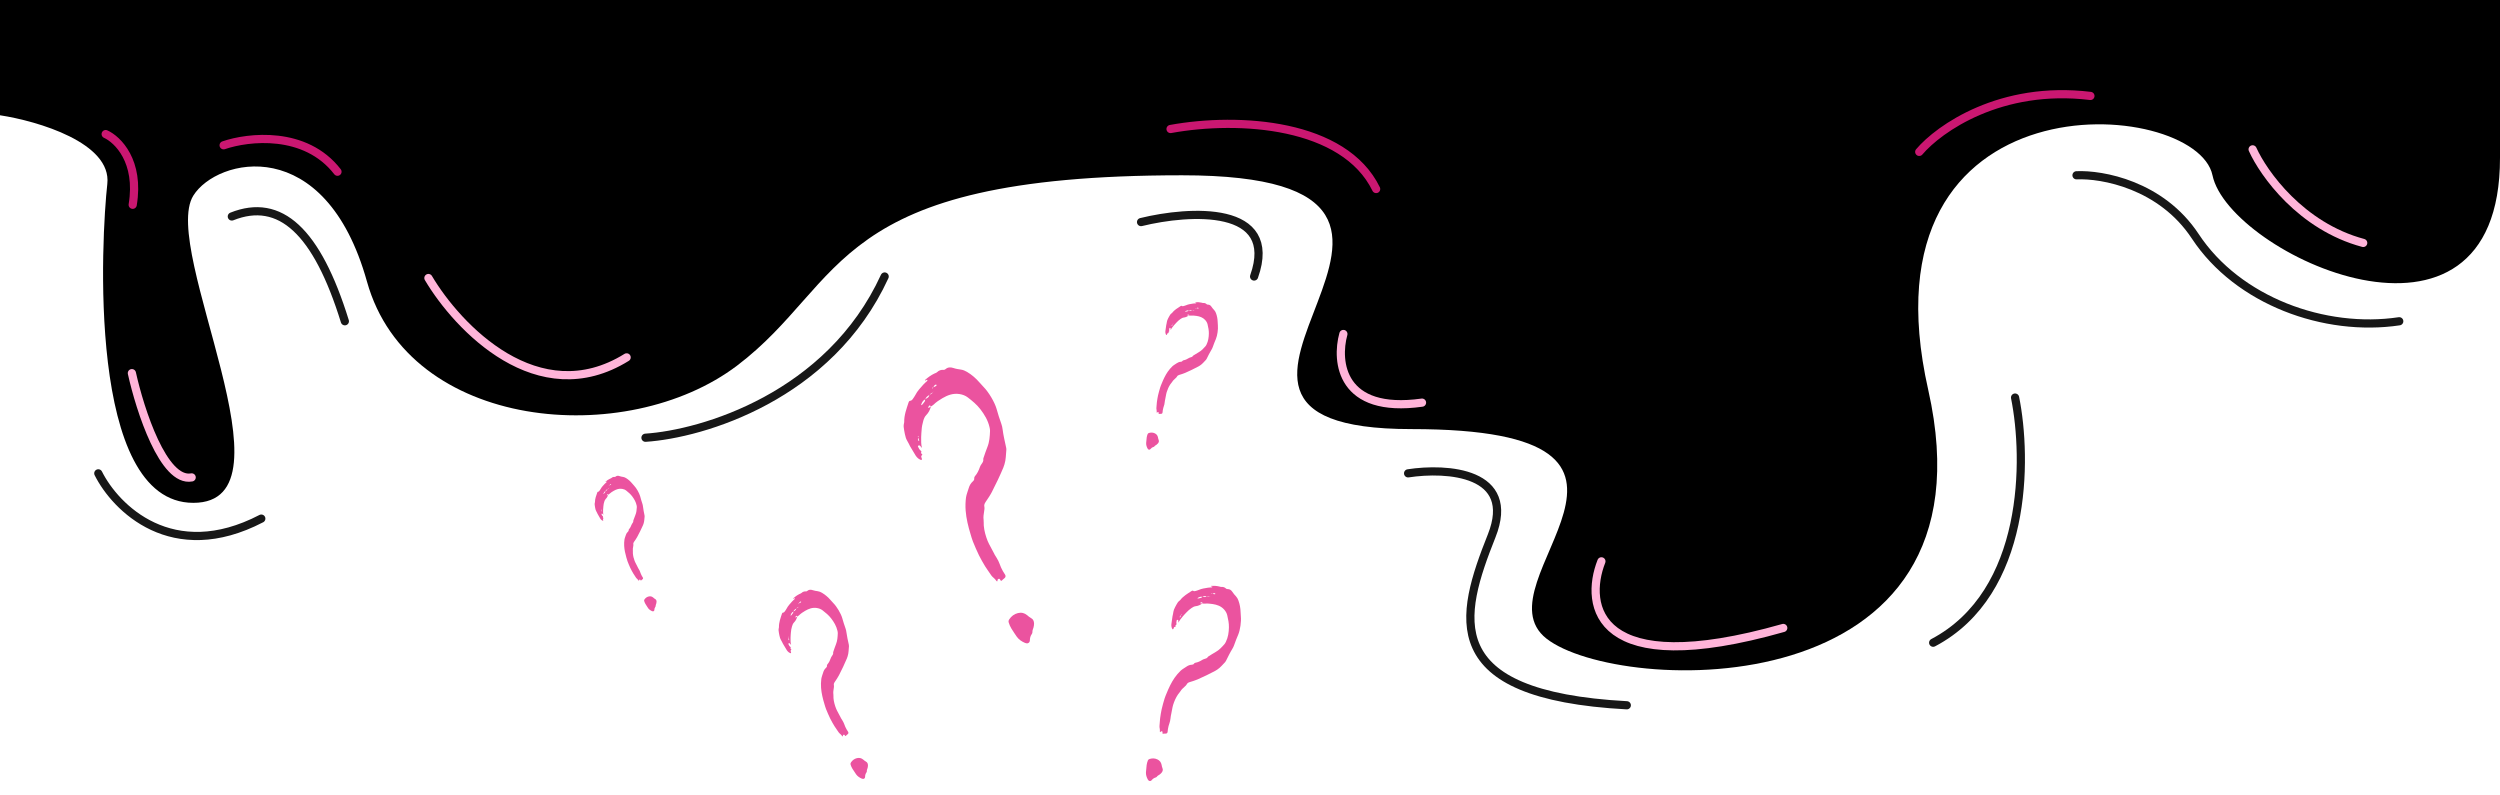 <svg width="1526" height="485" viewBox="0 0 1526 485" fill="none" xmlns="http://www.w3.org/2000/svg">
<path d="M733.937 368.332C732.735 369.196 731.454 369.842 729.947 370.005C728.961 370.111 728.116 370.575 727.297 371.151C726.162 371.949 725.102 372.817 724.175 373.85C723.468 374.636 722.693 375.362 722.031 376.181C721.031 377.417 719.957 378.615 719.302 380.143C719.288 379.682 719.296 379.219 719.249 378.763C719.235 378.633 719.077 378.502 718.955 378.406C718.758 378.248 718.345 378.331 718.311 378.522C718.178 379.311 717.875 380.085 718.172 380.908C718.21 381.013 718.086 381.279 717.986 381.312C717.29 381.548 717.62 382.073 717.624 382.504C717.085 382.627 716.505 382.665 716.425 383.422C716.402 383.641 716.242 383.87 716.087 384.043C716.016 384.123 715.702 384.126 715.676 384.077C715.458 383.645 715.209 383.209 715.112 382.743C715 382.192 714.946 381.603 715.011 381.047C715.197 379.434 715.447 377.832 715.687 376.227C715.759 375.747 715.899 375.277 716 374.797C716.181 373.923 716.25 373.009 716.563 372.184C716.962 371.125 717.538 370.132 718.071 369.13C718.567 368.196 719.104 367.283 719.989 366.644C720.12 366.548 720.262 366.453 720.359 366.327C722.229 363.888 724.842 362.38 727.352 360.746C727.629 360.567 727.984 360.409 728.266 360.604C728.808 360.982 729.335 360.88 729.885 360.703C730.501 360.506 731.143 360.354 731.731 360.089C733.536 359.276 735.471 359.038 737.385 358.72C738.18 358.588 738.998 358.609 739.8 358.529C739.894 358.519 739.978 358.298 740.042 358.164C740.052 358.142 739.945 358.029 739.881 358.015C739.725 357.98 739.561 357.975 739.401 357.971C739.192 357.964 739.079 357.885 739.119 357.723C739.131 357.666 739.23 357.598 739.294 357.594C740.918 357.532 742.533 357.599 744.122 357.968C744.596 358.078 745.082 358.31 745.544 358.268C746.681 358.171 747.596 358.498 748.407 359.292C748.61 359.491 749.004 359.586 749.305 359.575C750.708 359.515 751.654 360.339 752.298 361.363C752.914 362.345 753.67 363.161 754.44 363.99C755.108 364.712 755.552 365.538 755.902 366.477C756.764 368.786 757.18 371.158 757.259 373.605C757.288 374.497 757.329 375.392 757.418 376.282C757.734 379.448 757.002 384.502 755.845 387.287C754.941 389.464 754.021 391.626 753.28 393.864C753.026 394.627 752.645 395.367 752.221 396.056C750.765 398.406 749.596 400.906 748.343 403.363C748.196 403.651 748.029 403.944 747.806 404.173C746.267 405.729 744.92 407.488 743.055 408.696C742.647 408.96 742.246 409.236 741.818 409.467C738.316 411.353 734.726 413.067 731.088 414.673C729.535 415.36 727.888 415.837 726.259 416.337C725.45 416.585 724.798 416.879 724.388 417.713C724.113 418.269 723.574 418.717 723.095 419.152C722.134 420.021 721.171 420.858 720.491 422.007C720.086 422.691 719.474 423.256 719.018 423.933C717.687 425.907 716.761 428.061 716.057 430.323C715.911 430.788 715.799 431.261 715.702 431.739C715.385 433.33 715.086 434.93 714.779 436.523C714.747 436.684 714.691 436.838 714.669 436.998C714.517 438.038 714.437 439.097 714.209 440.121C713.98 441.144 713.589 442.131 713.301 443.142C712.969 444.317 712.823 445.528 712.702 446.742C712.633 447.432 712.125 447.795 711.568 447.798C711.244 447.799 710.917 447.774 710.597 447.812C709.474 447.948 709.471 447.958 709.631 446.902C709.68 446.587 709.39 446.355 709.012 446.349C708.617 446.341 708.511 446.711 708.248 446.876C708.057 446.881 707.975 446.779 707.976 446.567C707.969 446.002 708.054 445.409 707.919 444.876C707.652 443.822 707.731 442.794 707.86 441.737C707.996 440.611 707.993 439.466 708.153 438.343C708.42 436.496 708.685 434.64 709.101 432.822C709.59 430.685 710.201 428.574 710.831 426.472C711.157 425.387 711.627 424.343 712.053 423.289C713.396 419.972 714.897 416.733 716.935 413.776C718.045 412.165 719.32 410.689 720.729 409.341C721.254 408.841 721.885 408.454 722.485 408.04C723.085 407.627 723.722 407.27 724.319 406.852C725.276 406.183 726.357 405.796 727.494 405.742C728.146 405.712 728.536 405.556 728.88 405.018C729.033 404.777 729.396 404.589 729.691 404.538C731.244 404.271 732.61 403.595 733.927 402.764C734.329 402.509 734.801 402.337 735.268 402.211C736.064 401.995 736.828 401.781 737.277 400.986C737.389 400.79 737.64 400.667 737.844 400.539C739.223 399.683 740.577 398.781 741.999 398.001C744.183 396.797 745.82 395.003 747.427 393.169C747.796 392.751 748.056 392.225 748.305 391.718C749.657 388.957 750.064 385.992 750.133 382.964C750.191 380.423 749.677 377.958 749.092 375.509C748.767 374.147 748.067 372.991 747.097 371.939C745.216 369.9 742.79 369.098 740.184 368.702C738.581 368.46 736.964 368.298 735.331 368.459C734.858 368.504 734.368 368.405 733.885 368.37C733.945 367.569 733.88 367.51 733.189 367.684C733.039 367.721 732.892 367.784 732.759 367.861C732.701 367.891 732.654 367.988 732.65 368.054C732.648 368.116 732.708 368.235 732.752 368.239C733.149 368.279 733.544 368.304 733.937 368.332ZM738.576 364.042C737.905 363.933 737.232 363.795 736.554 363.987C735.65 363.804 734.769 363.797 733.952 364.311C732.855 364.034 731.929 364.445 731.046 365.036C731.004 365.063 730.981 365.173 731.003 365.225C731.025 365.284 731.115 365.371 731.159 365.362C731.855 365.221 732.561 365.107 733.231 364.889C733.505 364.8 733.699 364.482 733.932 364.27C734.309 364.332 734.685 364.426 735.066 364.447C735.61 364.477 736.134 364.385 736.536 363.95C737.208 364.042 737.877 364.313 738.559 363.999C738.636 364.016 738.714 364.051 738.79 364.044C738.848 364.038 738.898 363.981 738.95 363.946C738.824 363.982 738.7 364.012 738.576 364.042ZM720.925 375.529C720.412 375.789 720.089 376.182 720.11 376.786C720.11 376.839 720.215 376.93 720.263 376.925C720.32 376.92 720.401 376.843 720.425 376.779C720.591 376.355 720.742 375.923 720.899 375.494C721.017 375.409 721.144 375.33 721.251 375.232C721.302 375.186 721.337 375.107 721.348 375.04C721.356 374.986 721.316 374.922 721.301 374.862C721.21 374.94 721.084 375.001 721.033 375.1C720.963 375.229 720.956 375.386 720.925 375.529ZM740.06 362.429C740.593 362.555 741.112 362.796 741.681 362.681C741.741 362.668 741.843 362.562 741.83 362.531C741.785 362.399 741.734 362.209 741.634 362.172C741.065 361.959 740.555 362.157 740.074 362.468C739.929 362.419 739.788 362.367 739.64 362.328C739.568 362.308 739.487 362.297 739.419 362.314C739.367 362.325 739.328 362.392 739.285 362.433C739.404 362.49 739.524 362.592 739.638 362.587C739.783 362.584 739.921 362.487 740.06 362.429Z" fill="#EB539F"/>
<path d="M700.2 465.556C700.296 465.264 700.456 464.719 700.664 464.194C700.852 463.713 701.242 463.416 701.724 463.27C703.329 462.781 704.88 462.795 706.449 463.529C707.898 464.21 708.732 465.327 709.029 466.819C709.169 467.529 709.269 468.218 709.572 468.898C710.007 469.874 709.709 470.818 709.068 471.622C708.718 472.06 708.281 472.443 707.835 472.785C707.264 473.22 706.553 473.445 706.135 474.111C705.983 474.352 705.619 474.515 705.321 474.604C704.348 474.889 703.595 475.466 702.965 476.241C702.865 476.366 702.722 476.454 702.593 476.553C702.189 476.867 701.385 476.768 701.042 476.356C700.888 476.17 700.723 475.985 700.608 475.771C699.87 474.39 699.4 472.926 699.492 471.349C699.575 469.899 699.751 468.453 699.909 467.01C699.955 466.603 700.067 466.21 700.2 465.556Z" fill="#EB539F"/>
<path d="M568.26 248.055C567.718 250.028 566.902 251.834 565.424 253.318C564.457 254.286 563.951 255.518 563.571 256.849C563.043 258.692 562.658 260.544 562.558 262.459C562.481 263.917 562.278 265.37 562.277 266.825C562.275 269.021 562.161 271.241 562.783 273.453C562.368 272.968 561.975 272.464 561.529 272.014C561.401 271.886 561.117 271.884 560.902 271.887C560.554 271.887 560.182 272.335 560.312 272.57C560.853 273.533 561.2 274.628 562.233 275.255C562.365 275.334 562.463 275.728 562.384 275.85C561.841 276.708 562.652 276.986 563.03 277.445C562.557 278.046 561.967 278.59 562.538 279.473C562.703 279.729 562.729 280.113 562.713 280.434C562.706 280.581 562.372 280.858 562.302 280.827C561.692 280.553 561.046 280.299 560.538 279.883C559.938 279.388 559.37 278.802 558.956 278.147C557.757 276.254 556.635 274.315 555.5 272.382C555.16 271.802 554.903 271.176 554.594 270.573C554.031 269.476 553.311 268.433 552.931 267.276C552.442 265.791 552.198 264.223 551.901 262.685C551.624 261.25 551.408 259.804 551.805 258.348C551.863 258.132 551.932 257.906 551.927 257.687C551.82 253.442 553.32 249.554 554.599 245.619C554.74 245.186 554.985 244.708 555.457 244.673C556.368 244.608 556.846 244.041 557.284 243.374C557.774 242.627 558.333 241.906 558.735 241.111C559.968 238.672 561.841 236.736 563.622 234.732C564.362 233.9 565.259 233.215 566.052 232.431C566.144 232.339 566.043 232.029 565.995 231.829C565.986 231.797 565.773 231.768 565.694 231.809C565.496 231.907 565.315 232.044 565.139 232.178C564.908 232.353 564.718 232.365 564.621 232.156C564.584 232.085 564.631 231.925 564.697 231.865C566.389 230.39 568.181 229.06 570.21 228.077C570.814 227.784 571.539 227.612 571.998 227.166C573.137 226.075 574.404 225.631 575.965 225.781C576.356 225.819 576.861 225.579 577.176 225.306C578.63 224.023 580.363 224.087 581.944 224.63C583.458 225.15 584.979 225.37 586.526 225.594C587.87 225.789 589.064 226.292 590.255 226.998C593.186 228.73 595.692 230.918 597.901 233.48C598.706 234.413 599.527 235.339 600.395 236.218C603.483 239.347 607.083 245.413 608.256 249.411C609.175 252.535 610.062 255.658 611.209 258.706C611.599 259.746 611.831 260.872 611.974 261.98C612.448 265.769 613.362 269.471 614.148 273.199C614.239 273.636 614.315 274.096 614.274 274.536C613.971 277.544 614.049 280.604 613.095 283.521C612.885 284.159 612.693 284.804 612.434 285.423C610.307 290.489 607.937 295.447 605.421 300.332C604.348 302.416 602.992 304.36 601.676 306.311C601.022 307.28 600.576 308.161 600.86 309.413C601.046 310.251 600.856 311.199 600.719 312.082C600.44 313.85 600.132 315.586 600.398 317.411C600.556 318.497 600.389 319.636 600.487 320.759C600.77 324.036 601.645 327.154 602.851 330.197C603.098 330.822 603.387 331.429 603.699 332.026C604.739 334.011 605.806 335.99 606.859 337.969C606.964 338.17 607.038 338.383 607.153 338.574C607.893 339.824 608.726 341.032 609.369 342.33C610.012 343.628 610.448 345.028 611.016 346.365C611.678 347.916 612.573 349.344 613.497 350.754C614.022 351.554 613.79 352.387 613.194 352.873C612.847 353.155 612.474 353.413 612.163 353.731C611.074 354.852 611.079 354.865 610.335 353.591C610.115 353.211 609.602 353.212 609.19 353.534C608.758 353.869 608.965 354.358 608.827 354.764C608.625 354.936 608.449 354.896 608.266 354.669C607.768 354.067 607.344 353.355 606.737 352.9C605.536 351.999 604.727 350.825 603.948 349.578C603.117 348.25 602.121 347.022 601.318 345.676C600.001 343.459 598.675 341.235 597.545 338.92C596.215 336.199 595.04 333.4 593.892 330.594C593.3 329.145 592.9 327.616 592.443 326.112C591.007 321.382 589.809 316.599 589.431 311.651C589.227 308.956 589.316 306.264 589.661 303.592C589.79 302.599 590.132 301.635 590.418 300.67C590.704 299.706 591.079 298.768 591.358 297.801C591.805 296.251 592.632 294.897 593.806 293.852C594.481 293.254 594.765 292.748 594.668 291.871C594.623 291.48 594.85 290.962 595.123 290.651C596.56 289.016 597.441 287.104 598.135 285.069C598.347 284.445 598.704 283.85 599.096 283.311C599.765 282.387 600.4 281.493 600.192 280.249C600.143 279.942 600.306 279.592 600.413 279.277C601.153 277.16 601.825 275.017 602.676 272.943C603.978 269.754 604.181 266.405 604.316 263.04C604.349 262.269 604.172 261.479 603.999 260.718C603.055 256.577 600.92 253.037 598.366 249.723C596.223 246.942 593.531 244.739 590.776 242.615C589.245 241.433 587.49 240.798 585.534 240.509C581.742 239.95 578.439 241.195 575.295 243.032C573.362 244.162 571.484 245.391 569.868 246.982C569.4 247.441 568.786 247.76 568.237 248.142C567.606 247.23 567.485 247.222 566.894 248.008C566.764 248.179 566.661 248.374 566.584 248.572C566.549 248.655 566.582 248.799 566.636 248.873C566.687 248.943 566.854 249.018 566.906 248.985C567.368 248.682 567.813 248.367 568.26 248.055ZM569.522 239.419C568.707 239.884 567.863 240.32 567.301 241.114C566.171 241.703 565.218 242.46 564.786 243.721C563.367 244.376 562.728 245.621 562.292 247.022C562.27 247.089 562.342 247.227 562.409 247.263C562.485 247.307 562.657 247.323 562.697 247.275C563.322 246.519 563.981 245.785 564.513 244.968C564.73 244.635 564.663 244.125 564.728 243.695C565.188 243.435 565.673 243.209 566.101 242.901C566.712 242.46 567.196 241.906 567.25 241.091C568.051 240.607 569.006 240.317 569.467 239.387C569.564 239.339 569.679 239.309 569.753 239.235C569.811 239.178 569.815 239.073 569.84 238.991C569.737 239.139 569.629 239.279 569.522 239.419ZM560.523 267.084C560.198 267.809 560.191 268.511 560.738 269.143C560.784 269.199 560.977 269.206 561.023 269.16C561.08 269.104 561.1 268.951 561.07 268.862C560.881 268.262 560.668 267.667 560.465 267.069C560.518 266.876 560.585 266.681 560.615 266.483C560.63 266.389 560.6 266.274 560.553 266.192C560.514 266.127 560.417 266.093 560.348 266.041C560.317 266.204 560.235 266.379 560.266 266.53C560.304 266.729 560.432 266.903 560.523 267.084ZM569.717 236.398C570.398 236.07 571.166 235.878 571.677 235.261C571.731 235.196 571.748 234.993 571.707 234.97C571.544 234.868 571.324 234.708 571.185 234.754C570.389 235.02 570.013 235.675 569.766 236.427C569.567 236.5 569.371 236.567 569.178 236.652C569.083 236.694 568.986 236.753 568.928 236.83C568.881 236.887 568.897 236.993 568.887 237.074C569.064 237.032 569.282 237.038 569.4 236.934C569.553 236.805 569.618 236.58 569.717 236.398Z" fill="#EB539F"/>
<path d="M616.391 381.824C616.241 381.428 615.94 380.703 615.707 379.958C615.492 379.277 615.652 378.62 616.044 378.045C617.345 376.127 619.024 374.796 621.347 374.223C623.496 373.696 625.362 374.174 626.975 375.519C627.742 376.16 628.448 376.814 629.364 377.281C630.679 377.952 631.177 379.227 631.186 380.647C631.191 381.421 631.054 382.212 630.87 382.967C630.635 383.93 630.066 384.788 630.195 385.867C630.241 386.258 629.991 386.749 629.748 387.104C628.949 388.255 628.641 389.528 628.637 390.907C628.637 391.128 628.56 391.348 628.508 391.566C628.346 392.255 627.397 392.845 626.67 392.7C626.343 392.635 626.005 392.579 625.696 392.449C623.704 391.605 621.929 390.44 620.658 388.664C619.489 387.035 618.423 385.328 617.34 383.639C617.036 383.162 616.816 382.643 616.391 381.824Z" fill="#EB539F"/>
<path d="M486.665 376.281C486.293 377.633 485.734 378.871 484.721 379.888C484.058 380.552 483.711 381.397 483.451 382.309C483.089 383.572 482.825 384.842 482.756 386.155C482.703 387.154 482.564 388.15 482.563 389.147C482.562 390.653 482.484 392.174 482.911 393.691C482.626 393.359 482.357 393.013 482.051 392.705C481.963 392.617 481.768 392.615 481.621 392.617C481.382 392.618 481.128 392.924 481.217 393.085C481.587 393.746 481.825 394.496 482.533 394.926C482.624 394.981 482.691 395.25 482.637 395.334C482.264 395.923 482.82 396.113 483.08 396.428C482.755 396.839 482.351 397.213 482.743 397.818C482.856 397.993 482.874 398.256 482.862 398.476C482.858 398.577 482.628 398.767 482.58 398.746C482.163 398.558 481.72 398.384 481.371 398.098C480.96 397.759 480.571 397.358 480.287 396.909C479.465 395.611 478.696 394.282 477.918 392.956C477.685 392.559 477.509 392.13 477.297 391.717C476.911 390.965 476.418 390.25 476.157 389.456C475.822 388.439 475.655 387.364 475.451 386.309C475.261 385.326 475.113 384.334 475.385 383.336C475.425 383.188 475.472 383.033 475.469 382.883C475.396 379.973 476.424 377.308 477.3 374.611C477.397 374.314 477.565 373.986 477.889 373.962C478.513 373.918 478.841 373.529 479.141 373.072C479.477 372.56 479.86 372.066 480.135 371.521C480.981 369.849 482.265 368.521 483.486 367.148C483.993 366.578 484.608 366.108 485.151 365.571C485.215 365.507 485.145 365.295 485.112 365.158C485.106 365.136 484.96 365.116 484.906 365.144C484.77 365.211 484.646 365.305 484.525 365.397C484.367 365.517 484.237 365.525 484.17 365.382C484.145 365.333 484.177 365.224 484.222 365.183C485.382 364.171 486.611 363.26 488.002 362.586C488.416 362.385 488.912 362.267 489.227 361.961C490.008 361.213 490.876 360.909 491.946 361.012C492.214 361.038 492.561 360.874 492.777 360.686C493.773 359.807 494.961 359.851 496.045 360.223C497.083 360.58 498.125 360.73 499.186 360.883C500.108 361.017 500.926 361.362 501.742 361.846C503.751 363.034 505.469 364.534 506.984 366.289C507.535 366.929 508.099 367.564 508.693 368.167C510.81 370.311 513.278 374.47 514.082 377.211C514.712 379.352 515.32 381.492 516.106 383.582C516.374 384.295 516.533 385.066 516.631 385.826C516.956 388.424 517.582 390.961 518.121 393.517C518.183 393.817 518.235 394.132 518.207 394.433C517.999 396.495 518.053 398.593 517.399 400.592C517.255 401.029 517.124 401.472 516.946 401.896C515.488 405.369 513.863 408.768 512.138 412.116C511.403 413.545 510.474 414.877 509.571 416.215C509.123 416.879 508.817 417.483 509.012 418.341C509.14 418.915 509.009 419.565 508.915 420.171C508.724 421.383 508.513 422.573 508.695 423.824C508.804 424.569 508.689 425.349 508.756 426.119C508.95 428.366 509.55 430.503 510.377 432.588C510.546 433.017 510.745 433.433 510.958 433.842C511.671 435.203 512.403 436.559 513.124 437.916C513.196 438.054 513.247 438.2 513.326 438.331C513.833 439.188 514.404 440.016 514.845 440.906C515.285 441.796 515.585 442.755 515.974 443.672C516.428 444.735 517.042 445.714 517.675 446.68C518.034 447.229 517.876 447.8 517.467 448.133C517.229 448.326 516.973 448.503 516.76 448.721C516.013 449.489 516.017 449.498 515.507 448.625C515.356 448.365 515.004 448.366 514.722 448.586C514.426 448.816 514.568 449.151 514.473 449.429C514.335 449.547 514.214 449.52 514.089 449.364C513.747 448.951 513.457 448.464 513.04 448.152C512.217 447.534 511.663 446.729 511.129 445.874C510.559 444.964 509.876 444.122 509.326 443.199C508.423 441.68 507.514 440.155 506.74 438.568C505.828 436.703 505.022 434.784 504.236 432.861C503.83 431.867 503.555 430.819 503.242 429.788C502.258 426.546 501.436 423.267 501.178 419.876C501.037 418.028 501.099 416.183 501.335 414.351C501.424 413.67 501.658 413.01 501.854 412.348C502.05 411.687 502.307 411.044 502.499 410.381C502.805 409.319 503.372 408.391 504.177 407.674C504.639 407.265 504.834 406.918 504.767 406.316C504.737 406.048 504.892 405.693 505.079 405.48C506.064 404.36 506.669 403.048 507.144 401.653C507.289 401.226 507.534 400.818 507.803 400.448C508.261 399.815 508.697 399.203 508.554 398.35C508.521 398.139 508.632 397.899 508.706 397.683C509.213 396.232 509.673 394.763 510.257 393.341C511.149 391.155 511.288 388.859 511.381 386.552C511.404 386.024 511.283 385.483 511.164 384.961C510.517 382.122 509.053 379.696 507.303 377.424C505.834 375.518 503.988 374.007 502.099 372.551C501.05 371.741 499.847 371.306 498.506 371.108C495.907 370.725 493.642 371.578 491.487 372.837C490.162 373.612 488.875 374.455 487.767 375.545C487.446 375.86 487.026 376.078 486.649 376.341C486.217 375.715 486.133 375.71 485.728 376.249C485.639 376.366 485.569 376.499 485.516 376.635C485.492 376.692 485.515 376.791 485.551 376.842C485.587 376.889 485.701 376.941 485.737 376.918C486.053 376.711 486.358 376.494 486.665 376.281ZM487.53 370.361C486.971 370.68 486.393 370.978 486.008 371.523C485.233 371.927 484.579 372.445 484.284 373.31C483.311 373.759 482.873 374.612 482.574 375.573C482.559 375.618 482.608 375.713 482.654 375.738C482.706 375.768 482.824 375.779 482.851 375.746C483.28 375.228 483.732 374.724 484.096 374.165C484.245 373.936 484.199 373.587 484.244 373.292C484.559 373.113 484.892 372.959 485.185 372.747C485.604 372.445 485.935 372.066 485.972 371.507C486.522 371.175 487.176 370.976 487.492 370.339C487.559 370.306 487.637 370.285 487.689 370.234C487.728 370.196 487.731 370.124 487.748 370.067C487.677 370.169 487.604 370.265 487.53 370.361ZM481.361 389.325C481.138 389.822 481.133 390.304 481.508 390.736C481.54 390.775 481.672 390.78 481.704 390.748C481.743 390.71 481.756 390.605 481.736 390.543C481.607 390.132 481.461 389.725 481.321 389.315C481.357 389.182 481.404 389.049 481.425 388.913C481.435 388.848 481.414 388.77 481.382 388.713C481.355 388.669 481.288 388.646 481.241 388.61C481.22 388.722 481.164 388.842 481.185 388.945C481.211 389.082 481.299 389.201 481.361 389.325ZM487.663 368.29C488.13 368.065 488.657 367.934 489.007 367.51C489.044 367.466 489.056 367.327 489.028 367.311C488.916 367.241 488.765 367.131 488.67 367.163C488.125 367.345 487.866 367.795 487.697 368.31C487.561 368.36 487.426 368.406 487.294 368.464C487.229 368.493 487.163 368.533 487.123 368.586C487.091 368.625 487.102 368.698 487.095 368.753C487.216 368.724 487.365 368.729 487.446 368.657C487.551 368.569 487.596 368.415 487.663 368.29Z" fill="#EB539F"/>
<path d="M519.658 467.979C519.556 467.707 519.349 467.21 519.189 466.7C519.042 466.233 519.152 465.782 519.421 465.388C520.312 464.073 521.463 463.161 523.056 462.768C524.529 462.407 525.808 462.734 526.914 463.657C527.44 464.096 527.924 464.544 528.551 464.865C529.453 465.325 529.794 466.198 529.8 467.172C529.804 467.703 529.71 468.245 529.584 468.762C529.422 469.422 529.033 470.011 529.121 470.75C529.152 471.018 528.981 471.355 528.814 471.598C528.267 472.387 528.056 473.26 528.053 474.205C528.053 474.357 528 474.507 527.965 474.657C527.854 475.129 527.203 475.534 526.705 475.434C526.48 475.389 526.249 475.351 526.037 475.262C524.671 474.684 523.454 473.885 522.584 472.668C521.782 471.551 521.051 470.381 520.309 469.223C520.101 468.896 519.95 468.54 519.658 467.979Z" fill="#EB539F"/>
<path d="M371.236 301.932C370.953 302.891 370.538 303.766 369.802 304.478C369.32 304.942 369.062 305.539 368.864 306.186C368.589 307.082 368.383 307.983 368.317 308.918C368.266 309.63 368.153 310.338 368.139 311.049C368.118 312.122 368.042 313.206 368.325 314.292C368.127 314.052 367.94 313.802 367.726 313.578C367.664 313.514 367.525 313.51 367.421 313.51C367.25 313.507 367.065 313.722 367.126 313.838C367.381 314.314 367.541 314.852 368.039 315.168C368.104 315.208 368.148 315.401 368.108 315.46C367.834 315.875 368.228 316.018 368.409 316.246C368.172 316.535 367.879 316.795 368.15 317.232C368.228 317.359 368.237 317.546 368.226 317.703C368.222 317.775 368.056 317.907 368.022 317.891C367.726 317.752 367.413 317.622 367.168 317.414C366.88 317.166 366.608 316.875 366.412 316.551C365.843 315.615 365.313 314.657 364.776 313.702C364.615 313.415 364.495 313.107 364.35 312.81C364.085 312.268 363.743 311.752 363.568 311.183C363.343 310.453 363.238 309.685 363.107 308.93C362.985 308.226 362.893 307.518 363.1 306.81C363.13 306.705 363.166 306.595 363.166 306.488C363.153 304.413 363.922 302.526 364.583 300.616C364.656 300.405 364.78 300.174 365.011 300.161C365.457 300.138 365.696 299.865 365.916 299.543C366.162 299.183 366.442 298.836 366.646 298.451C367.271 297.27 368.204 296.342 369.093 295.379C369.462 294.979 369.907 294.652 370.301 294.277C370.347 294.233 370.301 294.08 370.279 293.982C370.275 293.966 370.171 293.95 370.132 293.969C370.034 294.015 369.945 294.081 369.857 294.145C369.743 294.228 369.65 294.232 369.604 294.129C369.587 294.094 369.612 294.017 369.644 293.988C370.485 293.282 371.373 292.649 372.374 292.188C372.671 292.05 373.027 291.972 373.256 291.759C373.822 291.236 374.445 291.031 375.207 291.119C375.398 291.141 375.646 291.028 375.803 290.898C376.525 290.284 377.372 290.332 378.139 290.611C378.874 290.88 379.615 291.001 380.369 291.125C381.024 291.232 381.603 291.49 382.179 291.845C383.595 292.719 384.799 293.811 385.855 295.083C386.24 295.547 386.633 296.007 387.049 296.445C388.529 298.002 390.232 301 390.768 302.964C391.188 304.499 391.593 306.033 392.125 307.533C392.306 308.045 392.409 308.597 392.469 309.141C392.666 310.996 393.078 312.814 393.428 314.643C393.468 314.857 393.501 315.083 393.477 315.297C393.301 316.764 393.311 318.26 392.818 319.677C392.709 319.987 392.61 320.3 392.477 320.6C391.391 323.056 390.187 325.457 388.912 327.821C388.369 328.83 387.688 329.767 387.027 330.708C386.699 331.176 386.473 331.602 386.6 332.217C386.683 332.627 386.581 333.089 386.506 333.519C386.354 334.381 386.187 335.226 386.3 336.121C386.367 336.653 386.275 337.208 386.313 337.757C386.421 339.362 386.819 340.893 387.381 342.391C387.496 342.699 387.632 342.998 387.778 343.293C388.268 344.273 388.771 345.249 389.268 346.226C389.317 346.325 389.351 346.43 389.406 346.524C389.756 347.142 390.152 347.74 390.454 348.381C390.756 349.021 390.956 349.709 391.221 350.367C391.531 351.132 391.955 351.837 392.393 352.535C392.642 352.931 392.521 353.336 392.226 353.567C392.054 353.702 391.869 353.825 391.714 353.977C391.171 354.515 391.174 354.521 390.822 353.892C390.718 353.704 390.467 353.7 390.263 353.854C390.049 354.014 390.145 354.254 390.074 354.451C389.974 354.533 389.888 354.512 389.801 354.4C389.563 354.101 389.363 353.749 389.07 353.521C388.491 353.07 388.107 352.489 387.738 351.872C387.344 351.215 386.869 350.606 386.489 349.941C385.866 348.846 385.238 347.747 384.708 346.605C384.083 345.263 383.534 343.884 382.999 342.502C382.724 341.789 382.542 341.038 382.332 340.299C381.674 337.974 381.133 335.626 380.994 333.205C380.919 331.886 380.988 330.571 381.181 329.269C381.253 328.785 381.43 328.317 381.578 327.848C381.727 327.379 381.918 326.924 382.064 326.454C382.297 325.701 382.713 325.047 383.297 324.547C383.632 324.261 383.775 324.017 383.736 323.587C383.718 323.396 383.834 323.145 383.97 322.995C384.687 322.21 385.135 321.283 385.493 320.295C385.602 319.992 385.782 319.705 385.979 319.445C386.314 319 386.633 318.569 386.543 317.959C386.522 317.808 386.605 317.639 386.66 317.486C387.041 316.458 387.389 315.417 387.824 314.412C388.49 312.865 388.62 311.231 388.717 309.587C388.74 309.211 388.661 308.823 388.583 308.45C388.161 306.418 387.15 304.668 385.932 303.025C384.911 301.646 383.616 300.545 382.289 299.481C381.552 298.89 380.7 298.563 379.747 298.404C377.899 298.096 376.273 298.674 374.72 299.542C373.765 300.077 372.836 300.66 372.032 301.422C371.799 301.643 371.496 301.793 371.224 301.975C370.924 301.523 370.865 301.518 370.569 301.897C370.504 301.979 370.452 302.073 370.412 302.169C370.394 302.209 370.409 302.28 370.435 302.317C370.459 302.352 370.54 302.39 370.566 302.374C370.794 302.23 371.015 302.08 371.236 301.932ZM371.933 297.724C371.53 297.943 371.113 298.149 370.832 298.532C370.274 298.809 369.801 299.17 369.579 299.782C368.879 300.089 368.555 300.692 368.329 301.372C368.318 301.405 368.352 301.473 368.384 301.491C368.421 301.513 368.505 301.523 368.525 301.499C368.837 301.136 369.166 300.783 369.433 300.389C369.542 300.228 369.514 299.979 369.551 299.769C369.778 299.646 370.017 299.54 370.229 299.393C370.531 299.184 370.773 298.918 370.807 298.52C371.203 298.29 371.672 298.157 371.906 297.708C371.954 297.685 372.01 297.671 372.047 297.636C372.076 297.609 372.079 297.557 372.092 297.517C372.04 297.589 371.986 297.656 371.933 297.724ZM367.279 311.159C367.114 311.511 367.104 311.854 367.365 312.167C367.387 312.196 367.482 312.201 367.505 312.178C367.533 312.152 367.544 312.077 367.53 312.033C367.444 311.738 367.345 311.446 367.251 311.151C367.279 311.058 367.314 310.963 367.33 310.866C367.338 310.821 367.325 310.764 367.302 310.724C367.284 310.692 367.237 310.674 367.203 310.648C367.187 310.727 367.146 310.812 367.159 310.886C367.176 310.984 367.237 311.07 367.279 311.159ZM372.056 296.249C372.392 296.095 372.768 296.009 373.024 295.712C373.051 295.68 373.061 295.581 373.041 295.57C372.963 295.518 372.857 295.438 372.788 295.459C372.397 295.582 372.207 295.899 372.079 296.264C371.982 296.298 371.885 296.328 371.79 296.369C371.743 296.388 371.695 296.416 371.666 296.453C371.643 296.48 371.65 296.532 371.644 296.572C371.731 296.553 371.837 296.558 371.896 296.508C371.972 296.446 372.006 296.337 372.056 296.249Z" fill="#EB539F"/>
<path d="M393.521 367.744C393.451 367.55 393.31 367.193 393.203 366.826C393.105 366.492 393.189 366.172 393.386 365.895C394.039 364.969 394.872 364.334 396.013 364.076C397.068 363.838 397.975 364.089 398.751 364.761C399.12 365.082 399.459 365.407 399.902 365.644C400.538 365.984 400.77 366.612 400.761 367.306C400.756 367.684 400.682 368.069 400.585 368.437C400.462 368.905 400.176 369.319 400.229 369.848C400.247 370.039 400.121 370.277 399.999 370.448C399.598 371.003 399.436 371.622 399.421 372.296C399.419 372.404 399.379 372.511 399.352 372.617C399.266 372.952 398.797 373.232 398.443 373.154C398.284 373.119 398.119 373.089 397.969 373.022C397.004 372.592 396.147 372.006 395.543 371.127C394.986 370.319 394.481 369.475 393.968 368.64C393.823 368.404 393.721 368.149 393.521 367.744Z" fill="#EB539F"/>
<path d="M725.647 192.556C724.739 193.209 723.77 193.697 722.632 193.821C721.887 193.901 721.249 194.251 720.629 194.686C719.772 195.289 718.971 195.945 718.27 196.726C717.736 197.32 717.151 197.868 716.65 198.487C715.895 199.421 715.083 200.326 714.588 201.481C714.577 201.133 714.584 200.783 714.548 200.438C714.538 200.34 714.418 200.241 714.326 200.169C714.177 200.049 713.865 200.112 713.84 200.256C713.738 200.852 713.51 201.437 713.734 202.059C713.763 202.139 713.669 202.34 713.594 202.365C713.067 202.543 713.317 202.94 713.32 203.265C712.913 203.358 712.474 203.387 712.414 203.959C712.396 204.125 712.276 204.297 712.158 204.428C712.105 204.488 711.867 204.491 711.848 204.454C711.683 204.128 711.495 203.798 711.422 203.446C711.337 203.029 711.297 202.585 711.346 202.164C711.486 200.946 711.675 199.735 711.856 198.522C711.911 198.159 712.017 197.804 712.093 197.442C712.23 196.781 712.282 196.09 712.518 195.467C712.82 194.667 713.255 193.916 713.657 193.159C714.033 192.453 714.438 191.764 715.107 191.28C715.206 191.208 715.313 191.136 715.386 191.041C716.8 189.198 718.775 188.059 720.671 186.824C720.88 186.688 721.149 186.569 721.362 186.716C721.772 187.002 722.17 186.925 722.585 186.791C723.051 186.642 723.536 186.527 723.98 186.327C725.344 185.713 726.806 185.533 728.253 185.292C728.854 185.193 729.471 185.209 730.077 185.148C730.149 185.141 730.212 184.974 730.26 184.872C730.267 184.856 730.187 184.77 730.139 184.76C730.021 184.734 729.897 184.73 729.776 184.727C729.618 184.722 729.533 184.662 729.563 184.539C729.572 184.496 729.647 184.445 729.695 184.442C730.922 184.395 732.142 184.445 733.343 184.725C733.701 184.807 734.069 184.983 734.418 184.951C735.277 184.878 735.969 185.125 736.581 185.725C736.735 185.876 737.032 185.947 737.26 185.939C738.32 185.893 739.035 186.516 739.522 187.29C739.987 188.032 740.559 188.648 741.14 189.275C741.645 189.82 741.98 190.445 742.245 191.154C742.896 192.899 743.211 194.691 743.271 196.541C743.292 197.215 743.324 197.891 743.391 198.563C743.629 200.956 743.076 204.775 742.202 206.88C741.519 208.525 740.823 210.158 740.264 211.85C740.072 212.426 739.784 212.985 739.464 213.506C738.363 215.281 737.48 217.171 736.533 219.027C736.422 219.245 736.296 219.467 736.127 219.64C734.964 220.815 733.946 222.144 732.537 223.058C732.229 223.257 731.926 223.466 731.602 223.64C728.956 225.065 726.243 226.36 723.494 227.574C722.321 228.093 721.076 228.454 719.845 228.832C719.234 229.019 718.741 229.241 718.432 229.871C718.223 230.292 717.816 230.629 717.454 230.958C716.728 231.615 716.001 232.248 715.486 233.116C715.18 233.633 714.718 234.059 714.373 234.571C713.368 236.063 712.668 237.691 712.136 239.4C712.026 239.751 711.941 240.109 711.868 240.47C711.628 241.672 711.403 242.881 711.17 244.085C711.146 244.206 711.104 244.323 711.087 244.443C710.972 245.23 710.912 246.03 710.739 246.804C710.567 247.577 710.271 248.323 710.053 249.086C709.802 249.974 709.692 250.89 709.601 251.807C709.549 252.328 709.164 252.603 708.744 252.605C708.499 252.606 708.252 252.587 708.01 252.615C707.161 252.718 707.159 252.725 707.28 251.928C707.317 251.69 707.098 251.514 706.812 251.51C706.514 251.504 706.433 251.783 706.235 251.908C706.091 251.912 706.029 251.835 706.029 251.675C706.024 251.248 706.088 250.799 705.986 250.397C705.785 249.601 705.844 248.823 705.941 248.025C706.044 247.174 706.042 246.309 706.163 245.46C706.365 244.064 706.565 242.662 706.88 241.288C707.249 239.674 707.711 238.078 708.187 236.49C708.433 235.67 708.788 234.881 709.111 234.084C710.125 231.578 711.259 229.131 712.799 226.896C713.638 225.678 714.602 224.563 715.667 223.545C716.063 223.167 716.54 222.874 716.993 222.562C717.446 222.25 717.928 221.98 718.379 221.664C719.102 221.158 719.919 220.866 720.778 220.825C721.271 220.802 721.566 220.684 721.826 220.278C721.941 220.096 722.216 219.954 722.439 219.915C723.612 219.713 724.645 219.202 725.639 218.575C725.944 218.382 726.3 218.252 726.652 218.157C727.254 217.994 727.832 217.832 728.171 217.231C728.256 217.083 728.446 216.991 728.599 216.893C729.642 216.247 730.664 215.565 731.739 214.975C733.389 214.066 734.627 212.71 735.841 211.325C736.12 211.008 736.316 210.611 736.504 210.228C737.526 208.141 737.834 205.901 737.886 203.613C737.93 201.693 737.541 199.83 737.099 197.979C736.853 196.95 736.325 196.077 735.591 195.282C734.17 193.741 732.337 193.135 730.367 192.836C729.157 192.653 727.935 192.53 726.701 192.652C726.343 192.686 725.973 192.611 725.607 192.585C725.653 191.98 725.604 191.935 725.082 192.066C724.968 192.094 724.857 192.142 724.756 192.2C724.713 192.223 724.678 192.296 724.675 192.346C724.673 192.393 724.718 192.482 724.752 192.486C725.052 192.516 725.35 192.535 725.647 192.556ZM729.152 189.315C728.646 189.232 728.137 189.128 727.625 189.273C726.941 189.135 726.276 189.129 725.659 189.517C724.83 189.309 724.13 189.619 723.463 190.065C723.43 190.086 723.413 190.169 723.43 190.208C723.447 190.253 723.514 190.319 723.548 190.312C724.074 190.205 724.607 190.119 725.114 189.954C725.32 189.887 725.467 189.647 725.643 189.487C725.928 189.534 726.212 189.605 726.5 189.621C726.912 189.643 727.308 189.573 727.611 189.245C728.119 189.314 728.625 189.519 729.14 189.282C729.198 189.295 729.257 189.321 729.314 189.316C729.358 189.311 729.396 189.268 729.435 189.241C729.34 189.269 729.246 189.292 729.152 189.315ZM715.815 197.994C715.427 198.191 715.183 198.488 715.199 198.944C715.198 198.984 715.278 199.053 715.314 199.05C715.358 199.045 715.418 198.987 715.437 198.939C715.562 198.619 715.676 198.293 715.795 197.968C715.884 197.904 715.98 197.844 716.061 197.77C716.099 197.735 716.126 197.676 716.134 197.625C716.14 197.584 716.11 197.536 716.098 197.49C716.03 197.549 715.935 197.595 715.896 197.67C715.843 197.768 715.838 197.886 715.815 197.994ZM730.274 188.096C730.676 188.19 731.069 188.373 731.499 188.286C731.544 188.276 731.621 188.196 731.612 188.172C731.577 188.073 731.539 187.929 731.464 187.901C731.034 187.741 730.648 187.89 730.285 188.125C730.175 188.088 730.068 188.049 729.957 188.019C729.902 188.004 729.841 187.996 729.79 188.009C729.75 188.017 729.721 188.067 729.688 188.099C729.778 188.141 729.869 188.219 729.955 188.215C730.064 188.213 730.169 188.14 730.274 188.096Z" fill="#EB539F"/>
<path d="M700.154 266.024C700.226 265.803 700.347 265.391 700.504 264.994C700.647 264.631 700.941 264.406 701.305 264.296C702.518 263.927 703.69 263.938 704.875 264.492C705.971 265.007 706.601 265.851 706.825 266.978C706.931 267.515 707.007 268.035 707.236 268.549C707.565 269.287 707.339 270 706.854 270.608C706.59 270.939 706.26 271.228 705.923 271.486C705.492 271.815 704.954 271.985 704.639 272.489C704.523 272.671 704.248 272.794 704.023 272.861C703.288 273.077 702.719 273.512 702.243 274.098C702.167 274.192 702.059 274.259 701.962 274.334C701.656 274.571 701.049 274.496 700.79 274.185C700.673 274.044 700.549 273.905 700.462 273.743C699.904 272.699 699.549 271.593 699.619 270.401C699.681 269.306 699.814 268.213 699.934 267.122C699.968 266.815 700.053 266.518 700.154 266.024Z" fill="#EB539F"/>
<path d="M65.5 112.273C68.3 87.188 23 73.879 0 70.36V0H1526V96.439C1526 232.423 1360.5 155.117 1350.5 106.995C1340.5 58.873 1133 43.039 1177 238.012C1221 432.984 988 424.291 944 389.829C900 355.368 1043.5 261.917 861.5 261.917C679.5 261.917 937.5 106.995 721.5 106.995C505.5 106.995 517.5 171.883 450 223.109C382.5 274.336 249.5 263.159 224 171.883C198.5 80.606 132.36 96.362 118 119.414C97.5 152.323 183.5 306.935 118 306.935C52.5 306.935 62 143.63 65.5 112.273Z" fill="black"/>
<path d="M261.5 169.709C279.333 199.824 328.5 251.672 382.5 218.141M820 203.86C815.333 220.729 818.4 252.727 868 245.773M977.5 342.638C966.833 369.752 974.1 415.846 1088.5 383.309M80.5 227.766C85.5 250.326 99.8 294.64 117 291.411M1375 91.161C1381.67 105.96 1404.5 138.104 1442.5 148.287" stroke="#FFB4D9" stroke-width="5" stroke-linecap="round"/>
<path d="M64.5 81.847C71.833 85.159 85.4 98.426 81 125.002M136.5 88.678C151.5 83.503 186.4 79.488 206 104.822M714.5 78.743C756.5 71.085 820.5 75.328 840 115.378M1171.5 92.714C1183.5 78.536 1221.2 51.856 1276 58.562" stroke="#CA1771" stroke-width="5" stroke-linecap="round"/>
<path d="M60 288.928C70.5 309.936 105.1 344.874 159.5 316.559M141.5 132.143C171 120.345 193.5 141.146 210.5 196.099M394 267.195C428.667 264.919 506.4 242.048 540 168.778M696.5 135.558C726 128.314 781.1 124.816 765.5 168.778M859.5 288.928C883 285.306 926.1 287.872 910.5 327.115C891 376.169 877.5 424.291 993 430.5M1230 242.669C1237.5 279.821 1238 361.763 1180 392.313M1267.5 106.995C1283 106.271 1319.2 112.708 1340 144.251C1366 183.68 1419 202.929 1464.5 196.099" stroke="#171717" stroke-width="5" stroke-linecap="round"/>
</svg>
